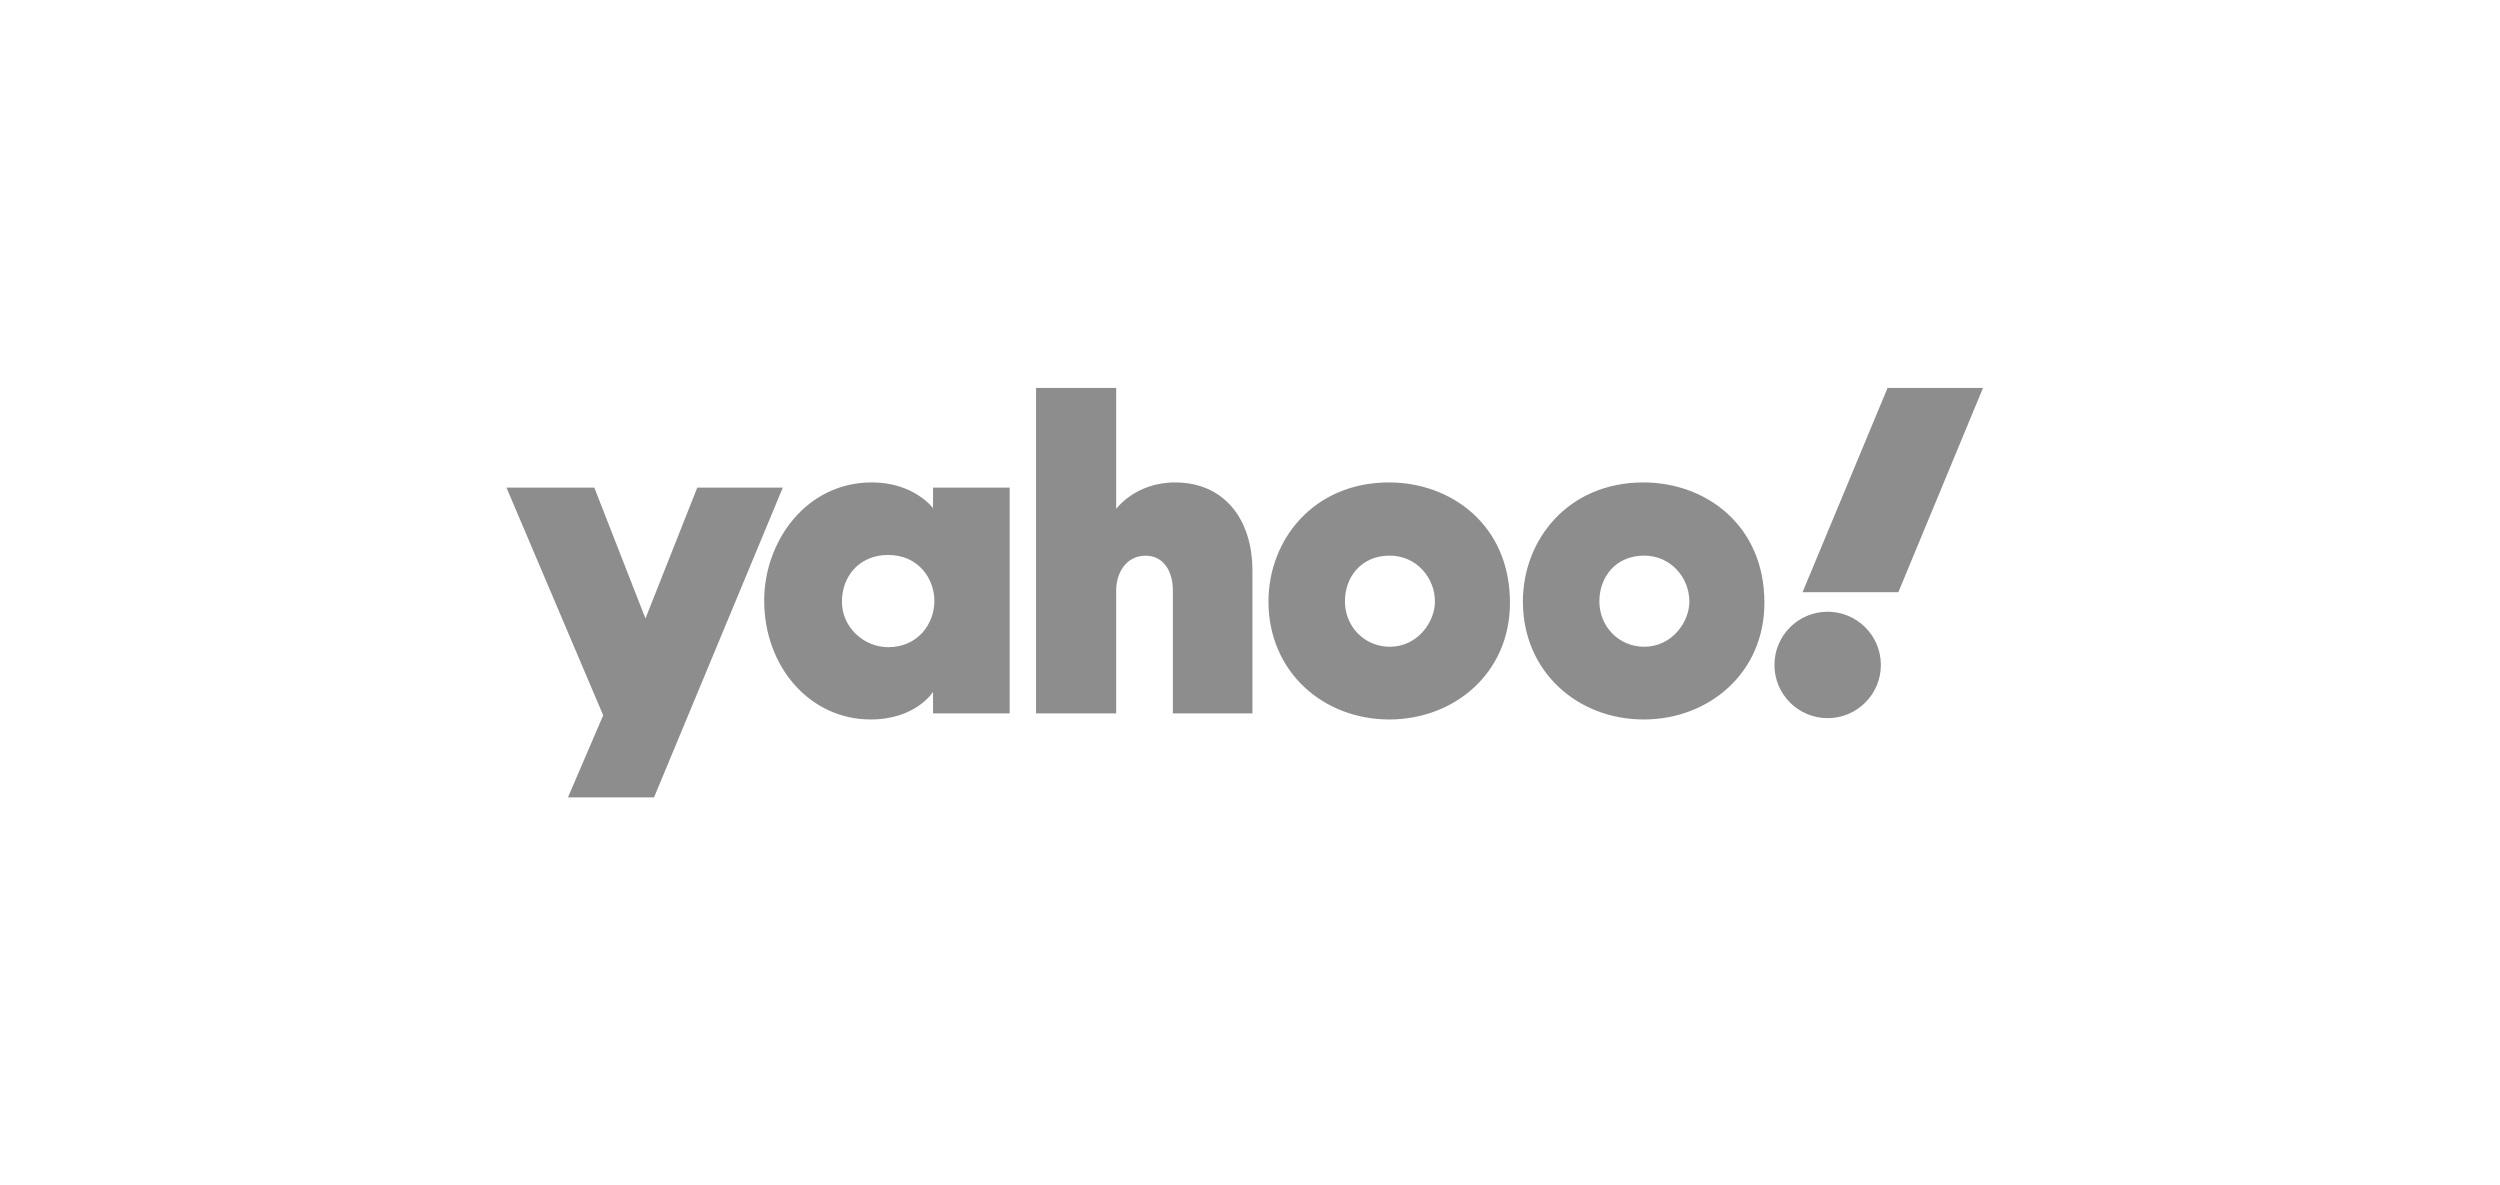 <svg width="232" height="110" viewBox="0 0 232 110" fill="none" xmlns="http://www.w3.org/2000/svg">
<g opacity="0.6">
<path fill-rule="evenodd" clip-rule="evenodd" d="M96.145 36V66.201H103.582V54.773C103.582 53.167 104.515 51.568 106.306 51.568C108.066 51.568 108.842 53.143 108.842 54.773V66.201H116.225V52.959C116.225 48.142 113.573 44.77 109.048 44.77C105.349 44.77 103.582 47.228 103.582 47.228V36H96.145ZM80.913 44.767C74.788 44.767 70.916 50.26 70.916 55.731C70.916 61.886 75.162 66.767 80.797 66.767C85.001 66.767 86.586 64.205 86.586 64.205V66.201H93.697V45.251H86.586V47.155C86.586 47.155 84.818 44.767 80.913 44.767ZM82.426 51.5C85.252 51.5 86.71 53.736 86.71 55.754C86.71 57.926 85.148 60.059 82.426 60.059C80.17 60.059 78.131 58.215 78.131 55.846C78.131 53.444 79.771 51.5 82.426 51.5ZM47 45.25H55.152L59.899 57.395L64.707 45.25H72.645L60.693 74H52.705L55.977 66.382L47 45.25ZM128.904 44.77C121.889 44.77 117.713 50.104 117.713 55.818C117.713 62.321 122.77 66.767 128.93 66.767C134.901 66.767 140.126 62.523 140.126 55.927C140.126 48.71 134.656 44.77 128.904 44.77ZM128.971 51.562C131.448 51.562 133.163 53.625 133.163 55.826C133.163 57.703 131.565 60.018 128.971 60.018C126.593 60.018 124.809 58.111 124.809 55.805C124.809 53.584 126.292 51.562 128.971 51.562ZM141.324 55.818C141.324 50.104 145.501 44.77 152.515 44.77C158.267 44.77 163.738 48.71 163.738 55.927C163.738 62.523 158.513 66.767 152.542 66.767C146.381 66.767 141.324 62.321 141.324 55.818ZM156.774 55.826C156.774 53.625 155.06 51.562 152.582 51.562C149.904 51.562 148.421 53.584 148.421 55.805C148.421 58.111 150.205 60.018 152.582 60.018C155.177 60.018 156.774 57.703 156.774 55.826ZM169.606 66.645C172.334 66.645 174.545 64.434 174.545 61.707C174.545 58.98 172.334 56.769 169.606 56.769C166.879 56.769 164.668 58.98 164.668 61.707C164.668 64.434 166.879 66.645 169.606 66.645ZM167.277 54.955H176.167L184.024 36H175.167L167.277 54.955Z" fill="#404140"/>
</g>
</svg>
